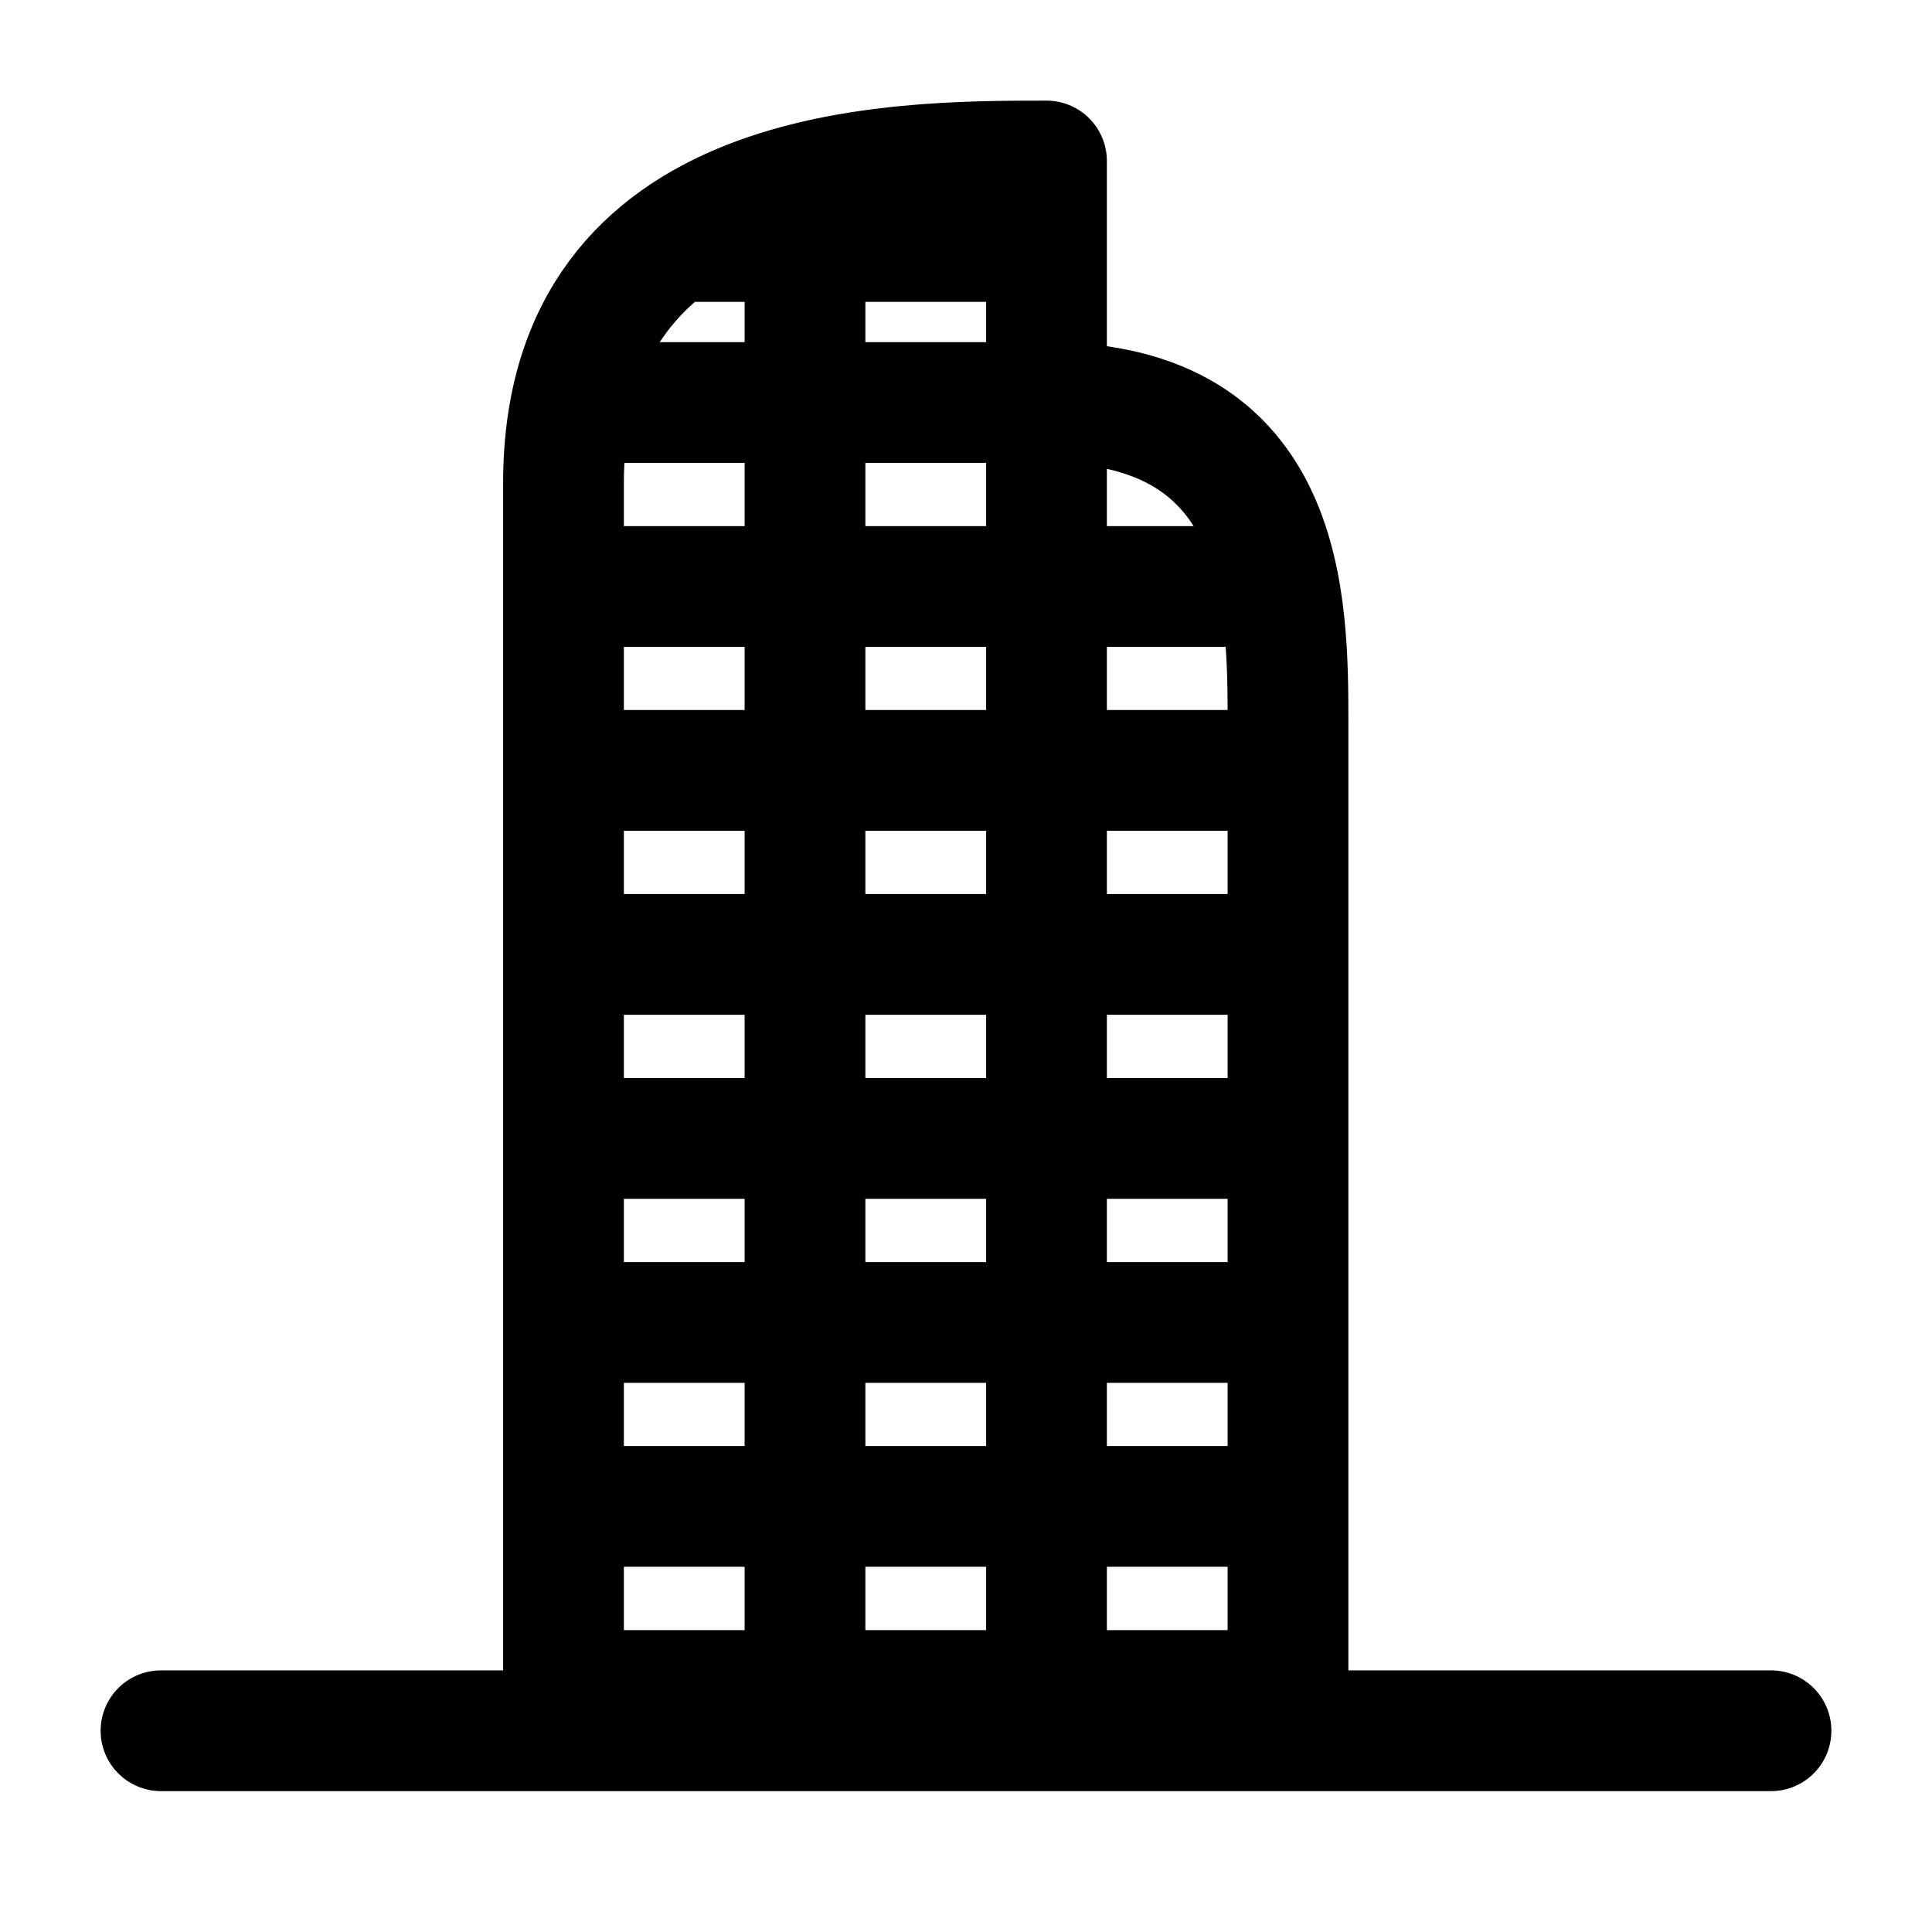 <svg xmlns="http://www.w3.org/2000/svg" fill="none" viewBox="0 0 24 24" stroke-width="1.5" stroke="currentColor" aria-hidden="true" data-slot="icon">
  <path stroke-linecap="round" stroke-linejoin="round" d="M2 21.5h20M13 5c3 0 3 2.5 3 4v12.5h-3M13 5V2c-1.875 0-6 0-6 4v15.5h3M13 5v16.5m0 0h-3m0 0V3m3.111 2H7.556m0 2.286h8.33M16 9.57H7v2.286h9v2.286H7v2.286h9v2.285H7V21h9M8.667 3h3.889"/>
</svg>
